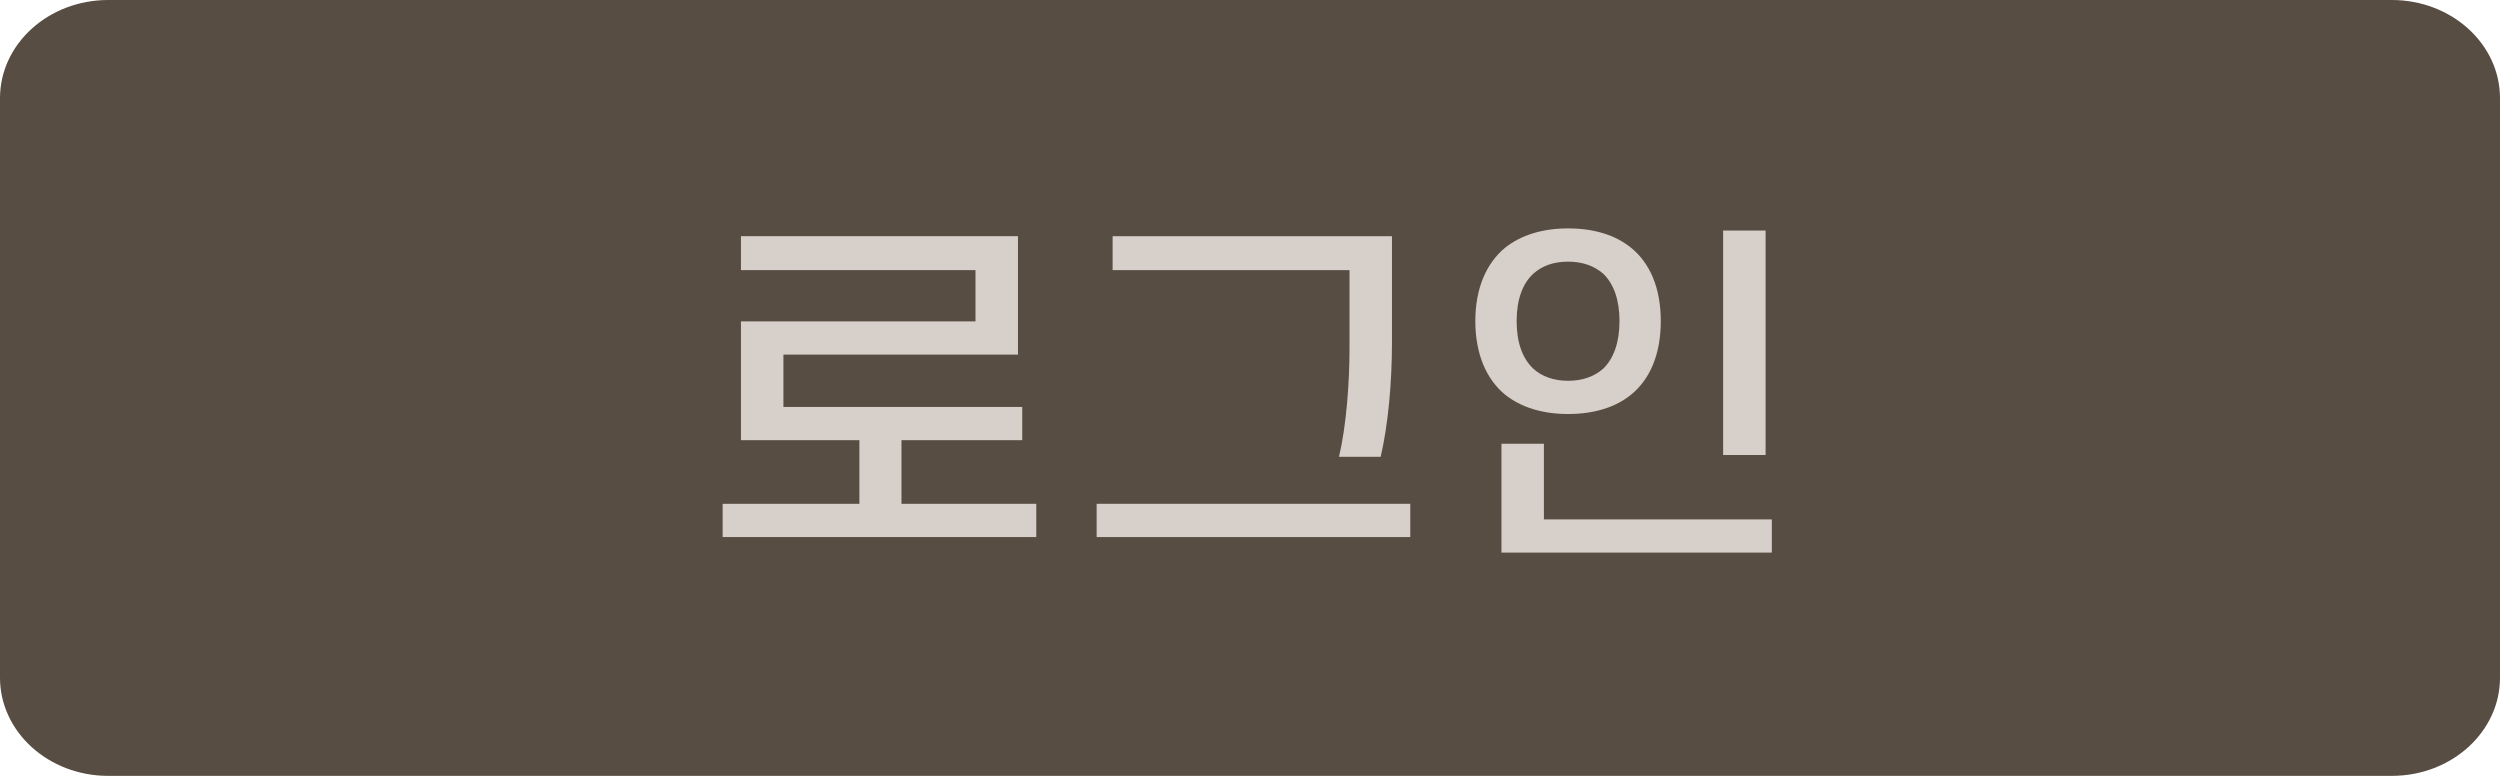 <svg width="203" height="63" viewBox="0 0 203 63" fill="none" xmlns="http://www.w3.org/2000/svg">
<path d="M0 7.975C0 3.57 3.934 0 8.788 0H194.212C199.066 0 203 3.57 203 7.975V55.025C203 59.43 199.066 63 194.212 63H8.788C3.934 63 0 59.43 0 55.025V7.975Z" fill="#574D42"/>
<path d="M63.614 28.795V33.044H83.007V35.742H73.2V40.91H84.146V43.609H58.678V40.91H69.783V35.742H60.165V26.096H79.21V21.934H60.165V19.177H82.659V28.795H63.614Z" fill="#D7CFC9"/>
<path d="M109.58 28.25V21.934H90.345V19.177H113.028V27.848C113.028 31.063 112.712 34.537 112.111 37.092H108.726C109.327 34.566 109.58 31.092 109.58 28.25ZM89.048 43.609V40.91H114.515V43.609H89.048Z" fill="#D7CFC9"/>
<path d="M119.797 26.068C119.797 23.426 120.683 21.388 122.202 20.125C123.499 19.091 125.239 18.546 127.327 18.546C129.447 18.546 131.187 19.091 132.452 20.125C134.002 21.388 134.856 23.426 134.856 26.068C134.856 28.738 134.002 30.776 132.452 32.039C131.187 33.073 129.447 33.618 127.327 33.618C125.239 33.618 123.499 33.073 122.202 32.039C120.683 30.776 119.797 28.738 119.797 26.068ZM123.151 26.068C123.151 27.819 123.625 29.111 124.511 29.943C125.207 30.575 126.156 30.919 127.327 30.919C128.497 30.919 129.446 30.575 130.174 29.943C131.028 29.111 131.503 27.819 131.503 26.068C131.503 24.345 131.028 23.024 130.174 22.221C129.446 21.589 128.497 21.245 127.327 21.245C126.156 21.245 125.207 21.589 124.511 22.221C123.625 23.024 123.151 24.345 123.151 26.068ZM143.367 36.948H139.918V18.718H143.367V36.948ZM143.873 44.872H121.917V36.03H125.365V42.173H143.873V44.872Z" fill="#D7CFC9"/>
</svg>
